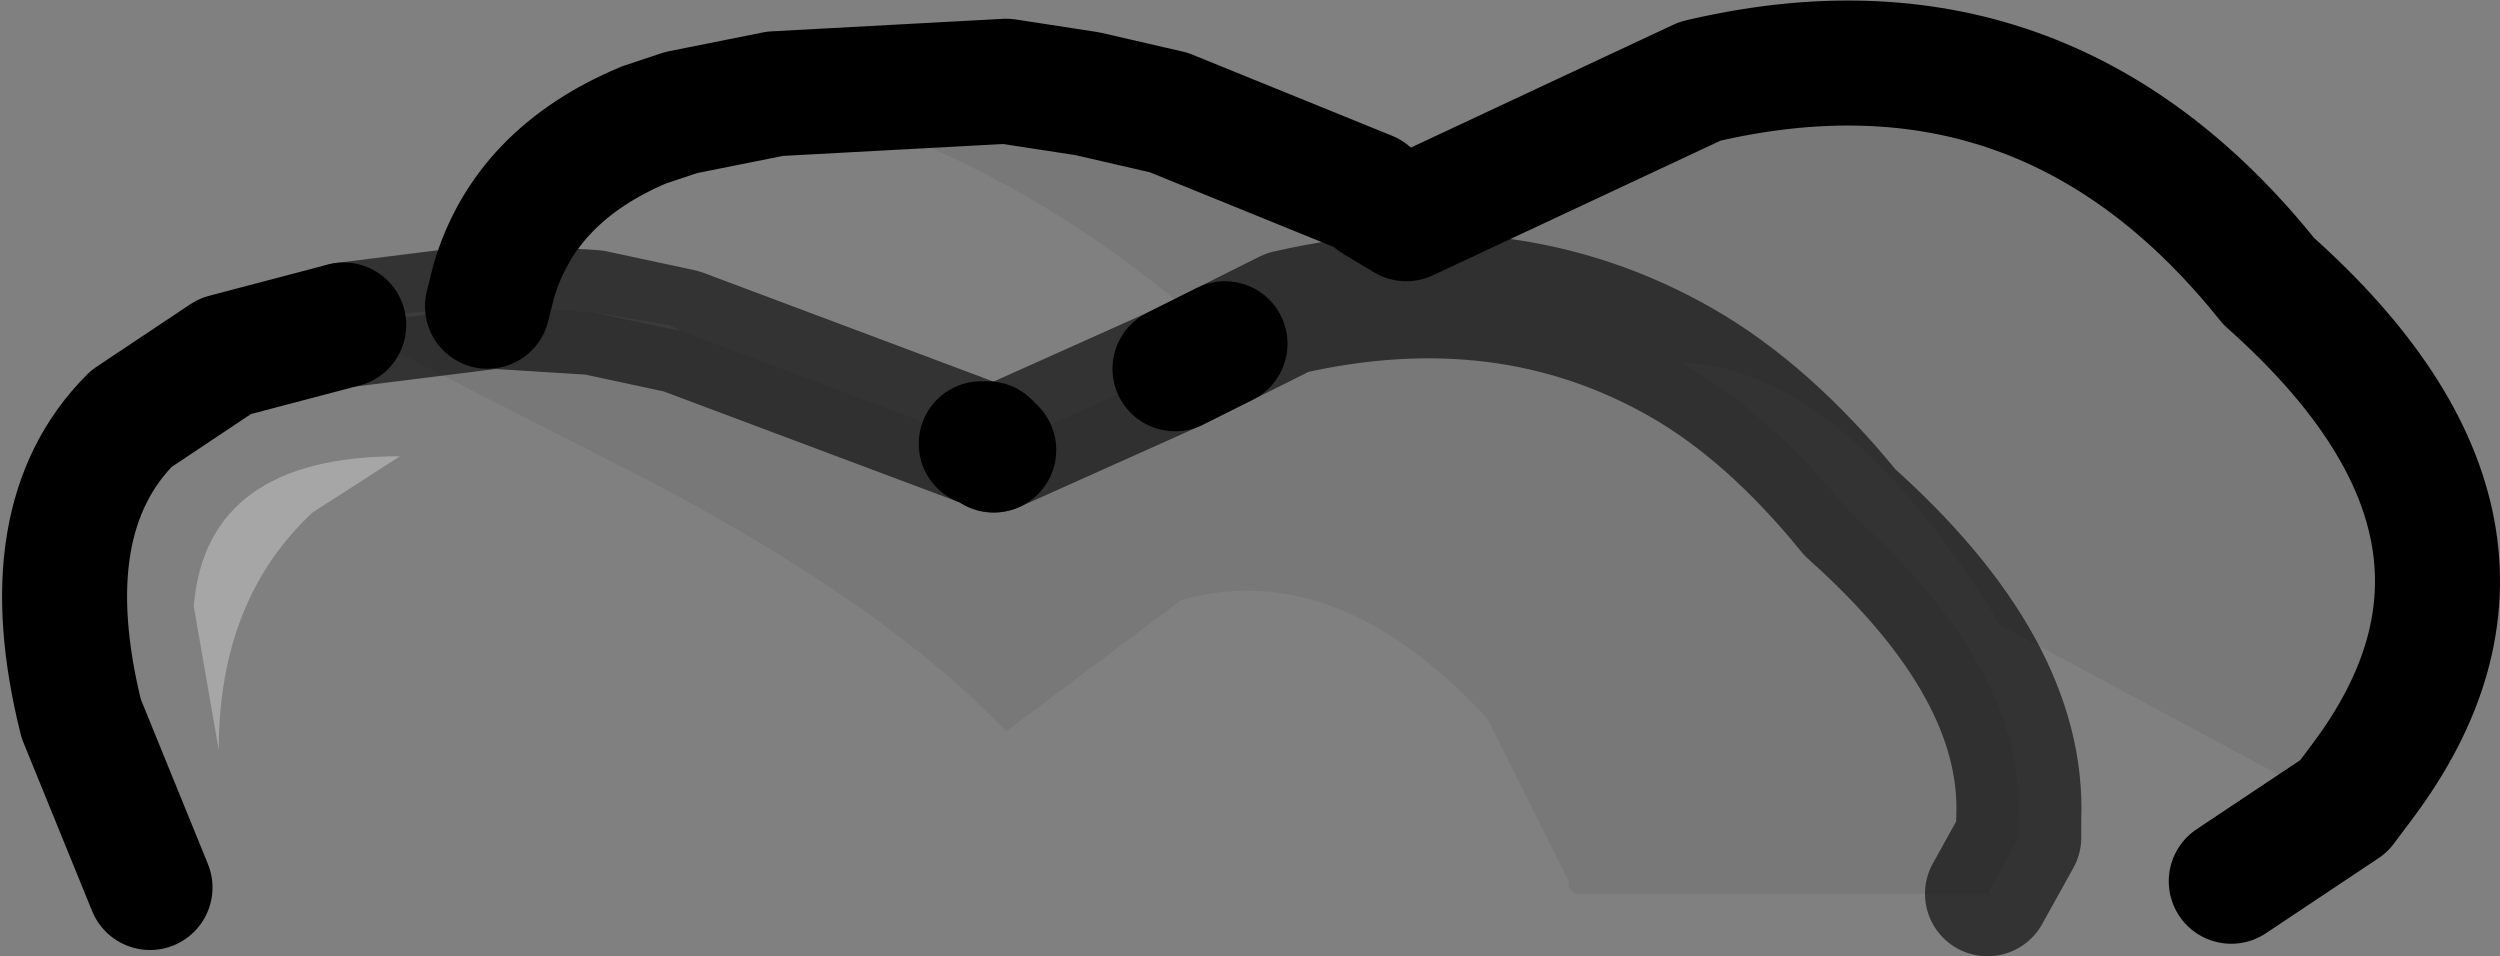 <?xml version="1.0" encoding="UTF-8" standalone="no"?>
<svg xmlns:xlink="http://www.w3.org/1999/xlink" height="7.65px" width="20.0px" xmlns="http://www.w3.org/2000/svg">
  <rect width="100%" height="100%" fill="#808080" stroke="none"/>
  <g transform="matrix(1.0, 0.0, 0.0, 1.0, 140.0, 4.8)">
    <path d="M-137.25 -2.2 L-137.3 -2.25 -136.1 -2.35 -136.05 -2.35 -135.25 -2.3 -134.65 -2.2 -134.55 -2.15 -135.25 -2.3 -136.05 -2.35 -137.25 -2.2" fill="#949494" fill-rule="evenodd" stroke="none"/>
    <path d="M-121.1 1.45 L-121.25 1.65 -121.3 1.65 -121.1 1.45" fill="#cccccc" fill-rule="evenodd" stroke="none"/>
    <path d="M-137.5 -0.7 L-136.8 -1.15 Q-138.35 -1.15 -138.45 0.05 L-138.25 1.2 Q-138.25 0.0 -137.5 -0.7 M-136.1 -2.35 L-136.05 -2.55 Q-135.8 -3.4 -134.85 -3.8 L-134.55 -3.9 -133.8 -4.05 Q-131.85 -3.55 -130.25 -2.1 L-130.2 -2.05 -130.6 -1.85 -132.05 -1.2 -132.1 -1.25 -132.15 -1.25 -134.55 -2.15 -134.65 -2.2 -135.25 -2.3 -136.05 -2.35 -136.1 -2.35 M-121.25 1.65 L-122.15 2.25 -124.1 2.35 -123.85 1.9 -123.85 1.75 Q-123.8 0.55 -125.2 -0.7 -125.85 -1.5 -126.55 -1.9 -125.25 -1.85 -124.0 0.2 L-121.3 1.65 -121.25 1.65 M-127.45 2.3 L-138.8 2.3 -139.35 0.95 Q-139.75 -0.65 -138.95 -1.45 L-138.2 -1.95 -137.25 -2.2 -134.8 -0.95 Q-132.9 0.05 -131.95 1.05 L-130.55 0.0 Q-129.3 -0.35 -128.1 0.95 L-127.45 2.25 -127.45 2.3" fill="#ffffff" fill-opacity="0.0" fill-rule="evenodd" stroke="none"/>
    <path d="M-133.8 -4.05 L-131.95 -4.15 -131.3 -4.05 -130.65 -3.9 -129.05 -3.25 -129.0 -3.2 -128.75 -3.05 -126.4 -4.15 Q-123.65 -4.8 -121.85 -2.55 -119.6 -0.55 -121.1 1.45 L-121.3 1.65 -124.0 0.2 Q-125.25 -1.85 -126.55 -1.9 -125.85 -1.5 -125.2 -0.7 -123.8 0.55 -123.85 1.75 L-123.85 1.9 -124.1 2.35 -127.4 2.35 -127.45 2.3 -127.45 2.25 -128.1 0.95 Q-129.3 -0.35 -130.55 0.0 L-131.95 1.05 Q-132.9 0.05 -134.8 -0.95 L-137.25 -2.2 -136.05 -2.35 -135.25 -2.3 -134.55 -2.15 -132.15 -1.25 -132.1 -1.25 -132.05 -1.2 -130.6 -1.85 -130.2 -2.05 -130.25 -2.1 Q-131.85 -3.55 -133.8 -4.05 M-126.55 -1.9 Q-127.95 -2.7 -129.7 -2.3 L-130.6 -1.85 -129.7 -2.3 Q-127.95 -2.7 -126.55 -1.9" fill="#333333" fill-opacity="0.102" fill-rule="evenodd" stroke="none"/>
    <path d="M-137.5 -0.7 Q-138.25 0.0 -138.25 1.2 L-138.45 0.05 Q-138.35 -1.15 -136.8 -1.15 L-137.5 -0.7" fill="#ffffff" fill-opacity="0.302" fill-rule="evenodd" stroke="none"/>
    <path d="M-137.25 -2.2 L-136.05 -2.35 -135.25 -2.3 -134.55 -2.15 -132.15 -1.25 M-132.05 -1.2 L-130.6 -1.85 -129.7 -2.3 Q-127.95 -2.7 -126.55 -1.9 -125.85 -1.5 -125.2 -0.7 -123.8 0.55 -123.85 1.75 L-123.85 1.9 -124.1 2.35" fill="none" stroke="#000000" stroke-linecap="round" stroke-linejoin="round" stroke-opacity="0.6" stroke-width="1.0"/>
    <path d="M-136.1 -2.35 L-136.05 -2.55 Q-135.8 -3.4 -134.85 -3.8 L-134.55 -3.9 -133.8 -4.05 -131.95 -4.15 -131.3 -4.05 -130.65 -3.9 -129.05 -3.25 -129.0 -3.2 -128.75 -3.05 -126.4 -4.15 Q-123.65 -4.8 -121.85 -2.55 -119.6 -0.55 -121.1 1.45 L-121.25 1.65 -122.15 2.25 M-138.8 2.3 L-139.35 0.95 Q-139.75 -0.65 -138.95 -1.45 L-138.2 -1.95 -137.25 -2.2 M-132.15 -1.25 L-132.1 -1.25 -132.05 -1.2 M-130.6 -1.85 L-130.2 -2.05" fill="none" stroke="#000000" stroke-linecap="round" stroke-linejoin="round" stroke-width="1.0"/>
  </g>
</svg>
